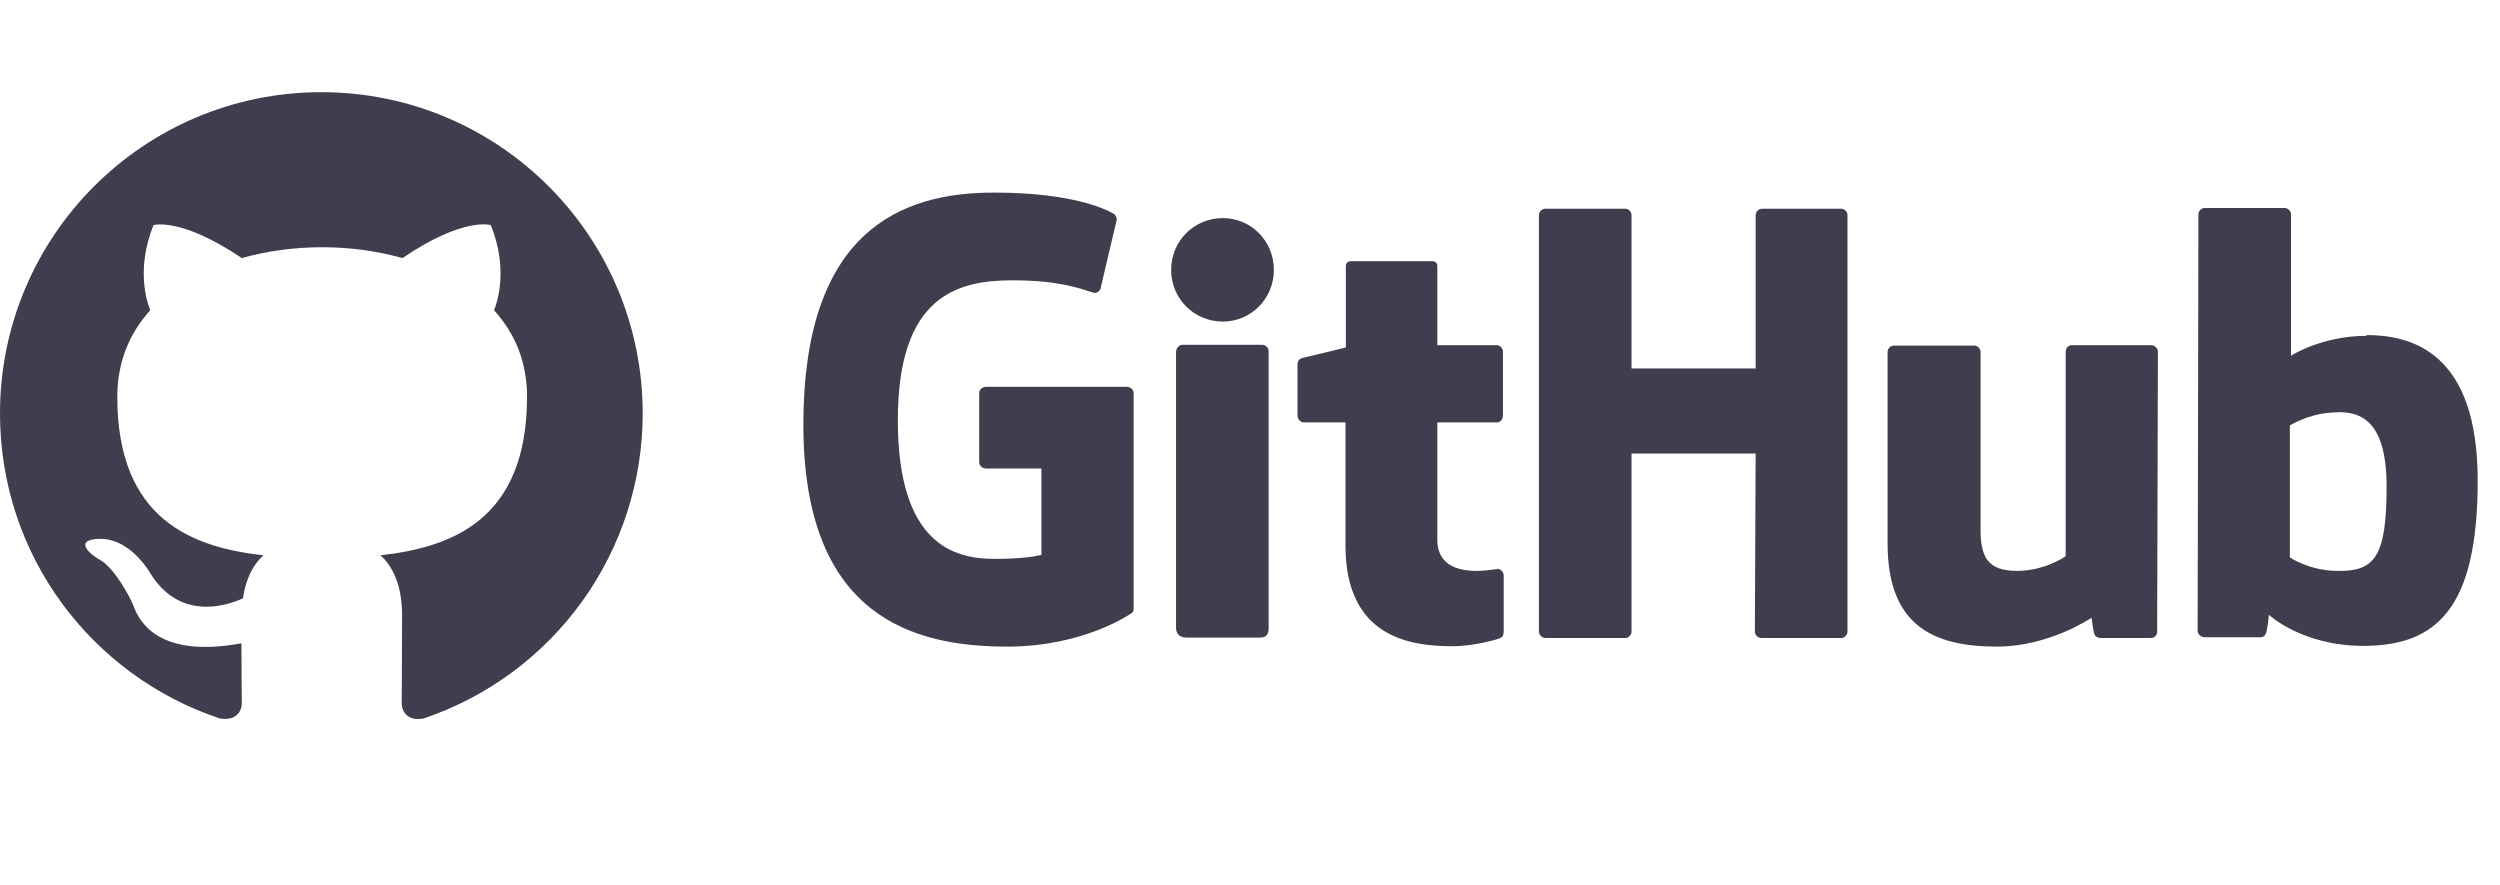 <svg width="161" height="57" viewBox="0 0 161 57" fill="none" xmlns="http://www.w3.org/2000/svg">
<path fill-rule="evenodd" clip-rule="evenodd" d="M20.695 5.937C9.261 5.937 0 15.197 0 26.631C0 35.789 5.924 43.523 14.15 46.266C15.185 46.447 15.573 45.826 15.573 45.282C15.573 44.791 15.547 43.161 15.547 41.428C10.347 42.385 9.002 40.16 8.588 38.996C8.356 38.401 7.347 36.565 6.467 36.073C5.743 35.685 4.708 34.728 6.441 34.702C8.071 34.676 9.235 36.203 9.623 36.824C11.486 39.954 14.46 39.074 15.65 38.531C15.832 37.186 16.375 36.28 16.97 35.763C12.365 35.245 7.554 33.461 7.554 25.545C7.554 23.294 8.356 21.432 9.675 19.983C9.468 19.466 8.744 17.345 9.882 14.499C9.882 14.499 11.615 13.956 15.573 16.62C17.228 16.155 18.988 15.922 20.747 15.922C22.506 15.922 24.265 16.155 25.92 16.62C29.878 13.93 31.611 14.499 31.611 14.499C32.749 17.345 32.025 19.466 31.818 19.983C33.138 21.432 33.94 23.268 33.94 25.545C33.94 33.486 29.102 35.245 24.497 35.763C25.248 36.41 25.894 37.651 25.894 39.591C25.894 42.359 25.869 44.584 25.869 45.282C25.869 45.826 26.256 46.472 27.291 46.266C31.4 44.879 34.969 42.238 37.499 38.716C40.028 35.194 41.389 30.967 41.39 26.631C41.39 15.197 32.129 5.937 20.695 5.937Z" fill="#3E3E4E"/>
<path d="M96.476 36.62H96.427C96.449 36.62 96.464 36.644 96.485 36.647H96.5L96.476 36.623V36.62ZM96.485 36.647C96.261 36.649 95.696 36.767 95.1 36.767C93.216 36.767 92.564 35.898 92.564 34.764V27.204H96.403C96.621 27.204 96.79 27.011 96.79 26.745V22.641C96.79 22.424 96.596 22.23 96.403 22.23H92.564V17.136C92.564 16.943 92.444 16.822 92.226 16.822H87.011C86.794 16.822 86.673 16.943 86.673 17.136V22.375C86.673 22.375 84.042 23.027 83.873 23.051C83.679 23.1 83.559 23.269 83.559 23.462V26.745C83.559 27.011 83.752 27.204 83.969 27.204H86.649V35.123C86.649 41.014 90.754 41.618 93.554 41.618C94.834 41.618 96.379 41.208 96.621 41.087C96.765 41.038 96.838 40.87 96.838 40.7V37.079C96.841 36.976 96.807 36.876 96.743 36.796C96.678 36.716 96.587 36.662 96.485 36.644V36.647ZM153.697 31.333C153.697 26.963 151.934 26.383 150.075 26.576C148.627 26.673 147.468 27.397 147.468 27.397V35.896C147.468 35.896 148.651 36.717 150.413 36.765C152.9 36.837 153.697 35.944 153.697 31.333ZM159.564 30.946C159.564 39.228 156.884 41.594 152.2 41.594C148.24 41.594 146.116 39.59 146.116 39.59C146.116 39.59 146.019 40.7 145.898 40.845C145.826 40.99 145.705 41.038 145.56 41.038H141.987C141.746 41.038 141.528 40.845 141.528 40.628L141.577 13.804C141.577 13.587 141.77 13.394 141.987 13.394H147.13C147.347 13.394 147.54 13.587 147.54 13.804V22.906C147.54 22.906 149.52 21.627 152.417 21.627L152.393 21.578C155.29 21.578 159.564 22.665 159.564 30.946ZM138.51 22.23H133.44C133.174 22.23 133.03 22.424 133.03 22.689V35.823C133.03 35.823 131.702 36.765 129.891 36.765C128.08 36.765 127.549 35.944 127.549 34.133V22.665C127.549 22.448 127.356 22.255 127.139 22.255H121.972C121.754 22.255 121.561 22.448 121.561 22.665V35.002C121.561 40.314 124.531 41.642 128.611 41.642C131.967 41.642 134.696 39.783 134.696 39.783C134.696 39.783 134.816 40.725 134.889 40.87C134.937 40.99 135.106 41.087 135.275 41.087H138.51C138.776 41.087 138.921 40.894 138.921 40.676L138.969 22.641C138.969 22.424 138.776 22.23 138.51 22.23ZM81.289 22.206H76.147C75.929 22.206 75.736 22.424 75.736 22.689V40.411C75.736 40.894 76.05 41.063 76.46 41.063H81.096C81.579 41.063 81.7 40.845 81.7 40.411V22.617C81.7 22.399 81.507 22.206 81.289 22.206ZM78.754 14.046C76.895 14.046 75.422 15.518 75.422 17.378C75.422 19.237 76.895 20.709 78.754 20.709C80.565 20.709 82.038 19.237 82.038 17.378C82.038 15.518 80.565 14.046 78.754 14.046ZM118.567 13.442H113.473C113.256 13.442 113.063 13.635 113.063 13.852V23.727H105.071V13.852C105.071 13.635 104.878 13.442 104.661 13.442H99.518C99.301 13.442 99.107 13.635 99.107 13.852V40.676C99.107 40.894 99.325 41.087 99.518 41.087H104.661C104.878 41.087 105.071 40.894 105.071 40.676V29.208H113.063L113.014 40.676C113.014 40.894 113.207 41.087 113.425 41.087H118.567C118.785 41.087 118.978 40.894 118.978 40.676V13.852C118.978 13.635 118.785 13.442 118.567 13.442ZM73.008 25.321V39.179C73.008 39.276 72.984 39.445 72.863 39.493C72.863 39.493 69.845 41.642 64.871 41.642C58.859 41.642 51.737 39.759 51.737 27.349C51.737 14.939 57.966 12.38 64.05 12.404C69.314 12.404 71.439 13.587 71.776 13.804C71.873 13.925 71.921 14.021 71.921 14.142L70.907 18.44C70.907 18.657 70.69 18.923 70.424 18.85C69.555 18.585 68.251 18.053 65.185 18.053C61.636 18.053 57.821 19.067 57.821 27.059C57.821 35.051 61.443 35.992 64.05 35.992C66.272 35.992 67.068 35.727 67.068 35.727V30.174H63.519C63.254 30.174 63.06 29.981 63.06 29.763V25.321C63.06 25.104 63.254 24.91 63.519 24.91H72.549C72.815 24.91 73.008 25.104 73.008 25.321Z" fill="#3E3E4E"/>
</svg>
